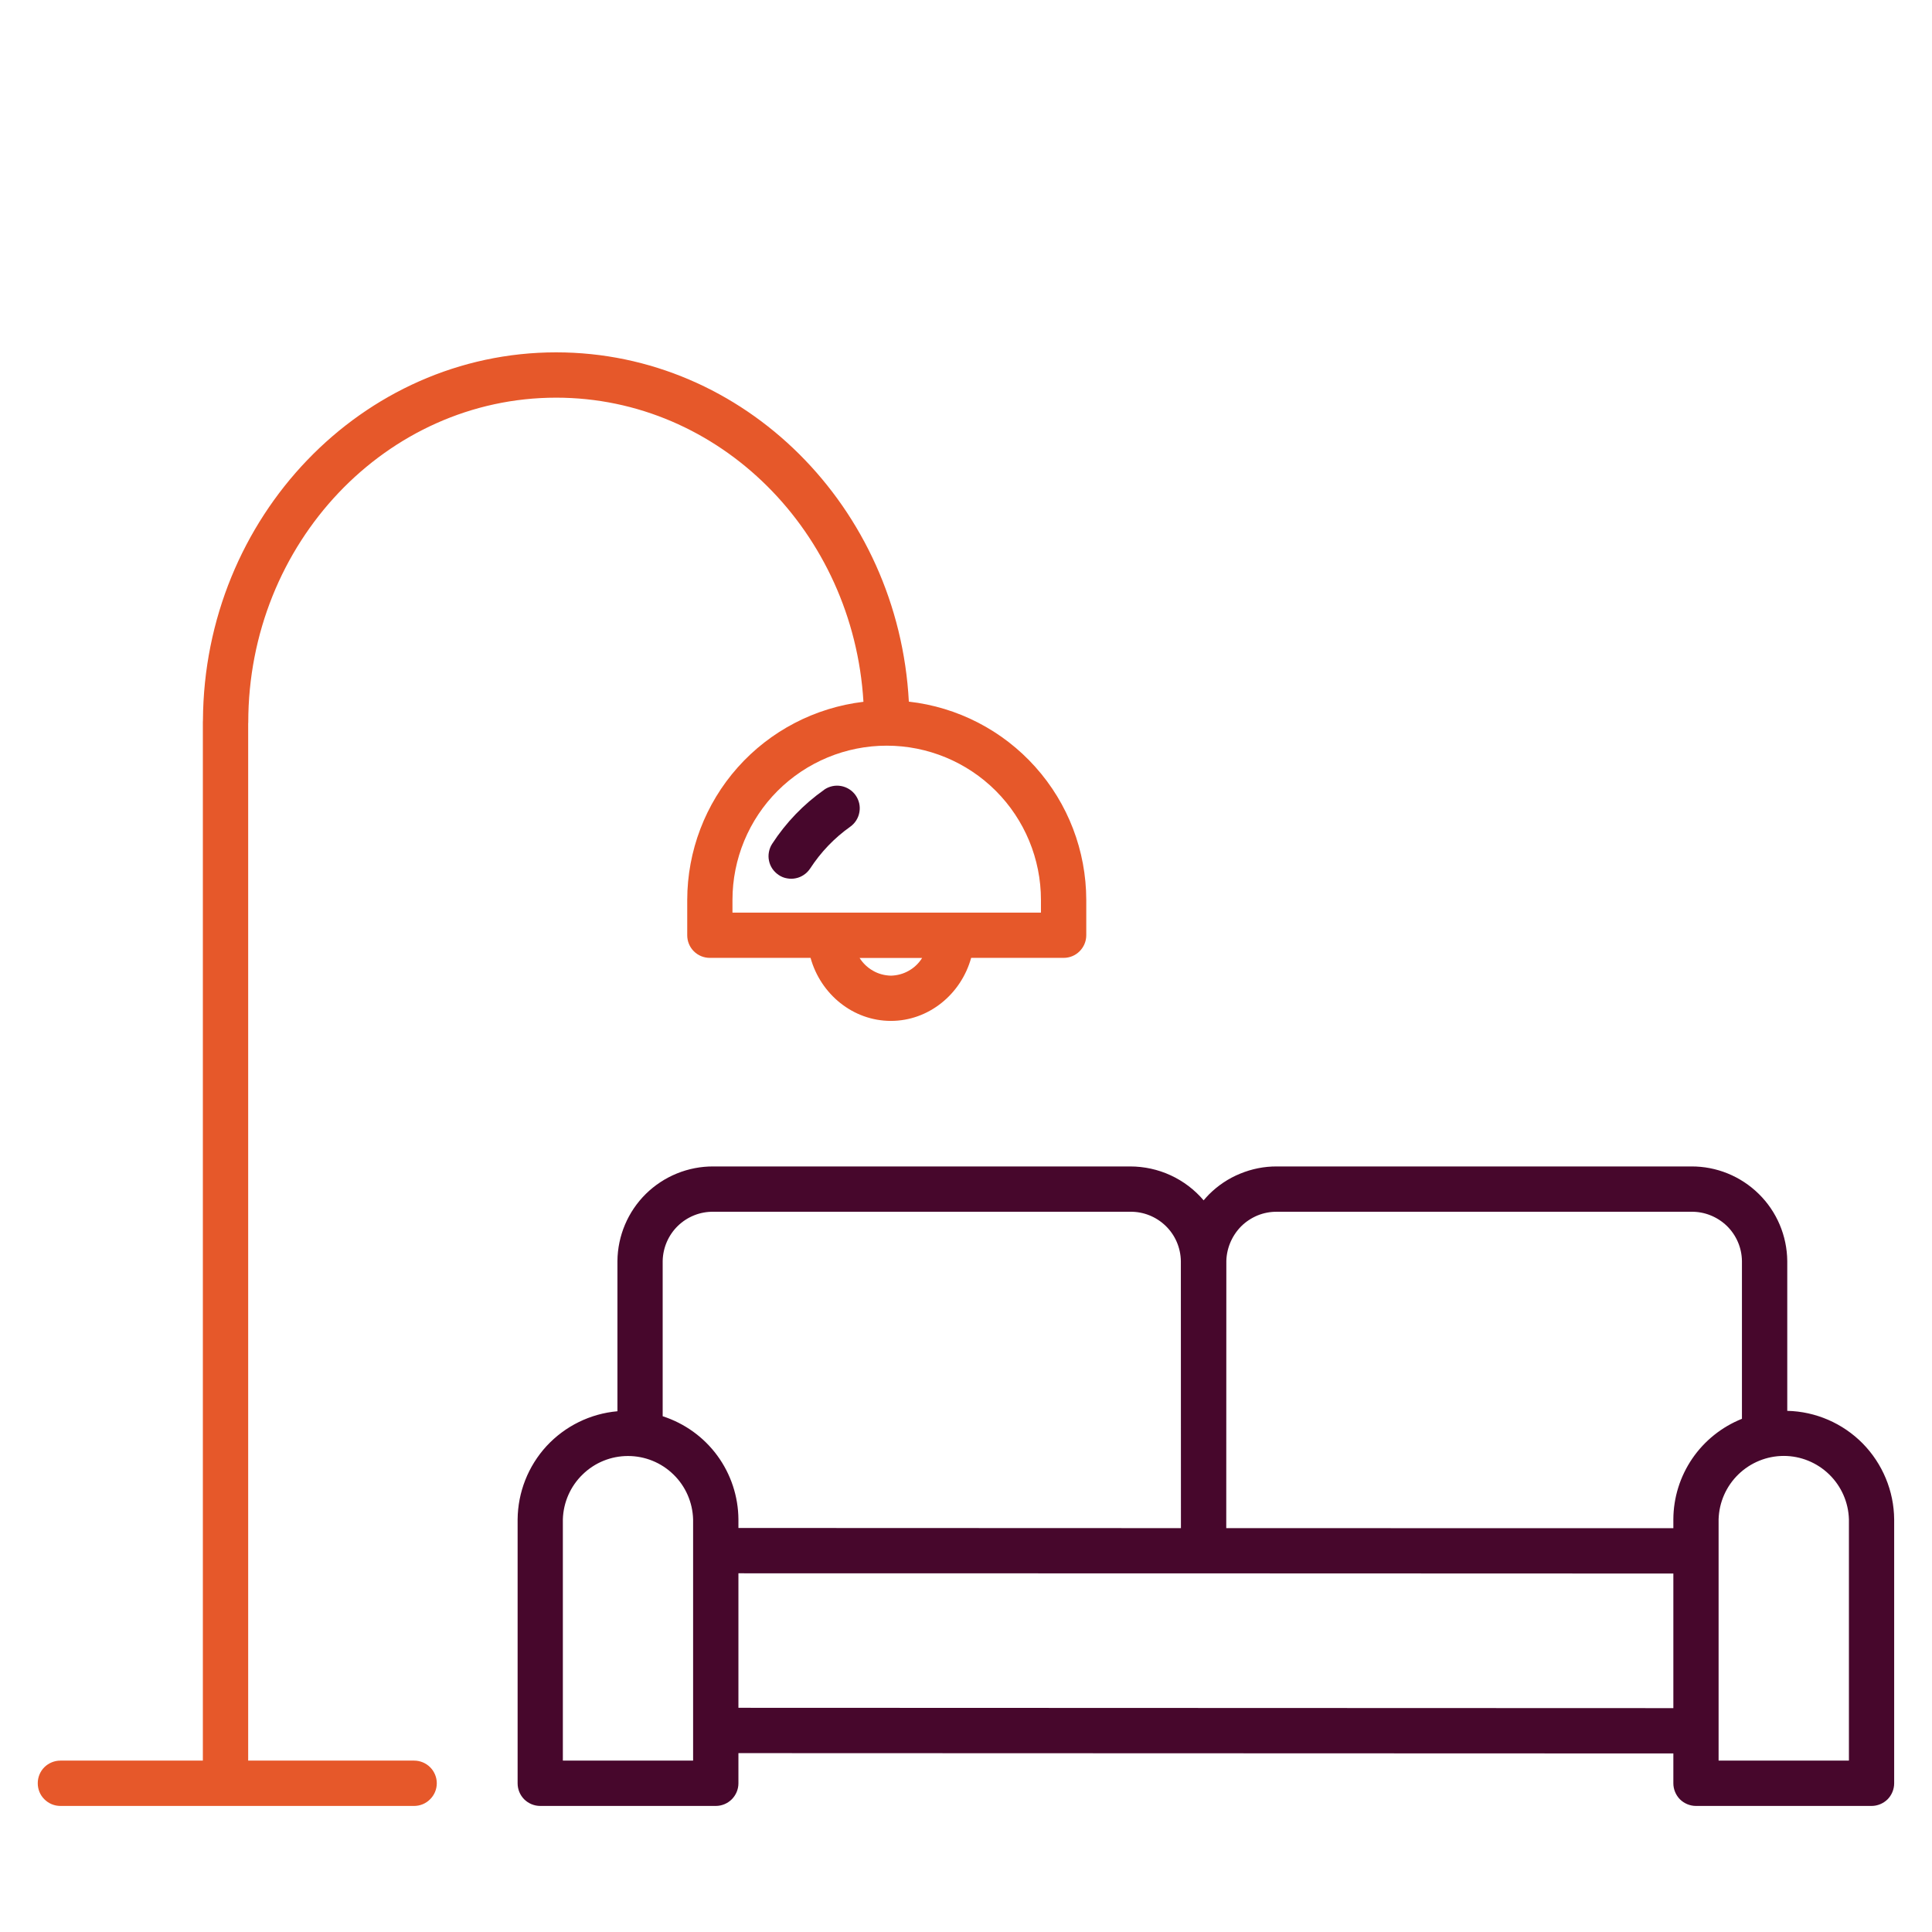 <svg width="24" height="24" viewBox="0 0 24 24" fill="none" xmlns="http://www.w3.org/2000/svg">
<path d="M10.238 9.811C9.982 9.991 9.763 10.219 9.593 10.481C9.572 10.512 9.559 10.547 9.552 10.583C9.545 10.619 9.545 10.657 9.553 10.693C9.56 10.729 9.575 10.763 9.596 10.794C9.617 10.824 9.644 10.85 9.674 10.87C9.705 10.891 9.74 10.905 9.776 10.911C9.813 10.918 9.85 10.918 9.886 10.91C9.922 10.903 9.956 10.888 9.987 10.867C10.018 10.846 10.043 10.82 10.064 10.789C10.196 10.586 10.365 10.409 10.563 10.269C10.623 10.226 10.664 10.161 10.676 10.087C10.689 10.014 10.671 9.939 10.628 9.878C10.585 9.818 10.52 9.777 10.447 9.764C10.374 9.751 10.299 9.768 10.238 9.81V9.811Z" fill="#47072C"/>
<path d="M5.145 21.871H3.083V8.987C3.083 8.982 3.084 8.978 3.084 8.974C3.084 6.749 4.8 4.94 6.909 4.94C8.937 4.94 10.6 6.612 10.726 8.718C10.123 8.79 9.567 9.08 9.164 9.533C8.761 9.986 8.538 10.572 8.537 11.179V11.618C8.537 11.693 8.566 11.764 8.619 11.817C8.672 11.87 8.743 11.899 8.818 11.899H10.069C10.194 12.35 10.596 12.682 11.067 12.682C11.537 12.682 11.939 12.35 12.064 11.899H13.213C13.287 11.899 13.359 11.87 13.411 11.817C13.464 11.764 13.494 11.693 13.494 11.618V11.179C13.493 10.569 13.268 9.981 12.861 9.527C12.455 9.073 11.895 8.784 11.29 8.716C11.162 6.301 9.246 4.377 6.909 4.377C4.498 4.377 2.535 6.425 2.521 8.948C2.521 8.955 2.52 8.961 2.52 8.968V21.871H0.75C0.675 21.871 0.604 21.901 0.551 21.953C0.498 22.006 0.469 22.078 0.469 22.152C0.469 22.227 0.498 22.299 0.551 22.351C0.604 22.404 0.675 22.434 0.75 22.434H5.145C5.219 22.434 5.291 22.404 5.343 22.351C5.396 22.299 5.426 22.227 5.426 22.152C5.426 22.078 5.396 22.006 5.343 21.953C5.291 21.901 5.219 21.871 5.145 21.871V21.871ZM11.067 12.12C10.989 12.118 10.912 12.098 10.845 12.059C10.777 12.021 10.72 11.966 10.678 11.9H11.455C11.414 11.966 11.357 12.021 11.289 12.059C11.221 12.098 11.145 12.118 11.067 12.12ZM12.931 11.179V11.337H9.099V11.179C9.099 10.671 9.301 10.183 9.66 9.824C10.02 9.465 10.507 9.263 11.015 9.263C11.523 9.263 12.011 9.465 12.37 9.824C12.729 10.183 12.931 10.671 12.931 11.179Z" fill="#E6582A"/>
<path d="M22.202 17.526V15.665C22.199 15.351 22.072 15.051 21.848 14.831C21.624 14.611 21.323 14.488 21.009 14.49H15.862C15.705 14.489 15.55 14.52 15.405 14.58C15.26 14.639 15.129 14.727 15.018 14.838C14.995 14.862 14.973 14.886 14.952 14.911C14.84 14.779 14.7 14.673 14.542 14.6C14.384 14.527 14.212 14.49 14.039 14.49H8.863C8.549 14.488 8.247 14.611 8.023 14.831C7.8 15.051 7.673 15.351 7.67 15.665V17.531C7.333 17.561 7.02 17.715 6.79 17.963C6.561 18.212 6.433 18.537 6.43 18.875V22.153C6.43 22.227 6.459 22.299 6.512 22.352C6.565 22.404 6.636 22.434 6.711 22.434H8.892C8.966 22.434 9.038 22.404 9.09 22.352C9.143 22.299 9.173 22.227 9.173 22.153V21.778L20.787 21.782V22.153C20.787 22.227 20.817 22.299 20.869 22.352C20.922 22.404 20.994 22.434 21.068 22.434H23.249C23.323 22.434 23.395 22.404 23.448 22.352C23.5 22.299 23.53 22.227 23.53 22.153V18.874C23.527 18.521 23.386 18.183 23.139 17.931C22.891 17.68 22.555 17.534 22.202 17.526ZM15.417 15.235C15.475 15.177 15.545 15.131 15.621 15.099C15.697 15.068 15.779 15.052 15.862 15.053H21.009C21.173 15.05 21.332 15.114 21.451 15.228C21.569 15.343 21.637 15.5 21.639 15.665V17.625C21.389 17.725 21.174 17.897 21.022 18.119C20.87 18.342 20.788 18.605 20.787 18.874V18.984L15.233 18.983L15.234 15.693C15.232 15.608 15.248 15.524 15.279 15.446C15.311 15.367 15.357 15.296 15.417 15.235ZM8.863 15.053H14.039C14.203 15.05 14.362 15.114 14.48 15.228C14.599 15.343 14.666 15.5 14.669 15.665L14.67 18.983L9.173 18.981V18.874C9.171 18.589 9.079 18.311 8.91 18.081C8.741 17.851 8.504 17.681 8.232 17.593V15.665C8.235 15.5 8.303 15.343 8.421 15.228C8.539 15.114 8.698 15.05 8.863 15.053V15.053ZM8.61 21.871H6.992V18.874C6.998 18.664 7.086 18.463 7.237 18.317C7.388 18.169 7.59 18.087 7.801 18.087C8.012 18.087 8.215 18.169 8.366 18.317C8.517 18.463 8.604 18.664 8.61 18.874V21.871ZM9.173 21.215V19.544L14.951 19.545H14.952L20.787 19.547V21.219L9.173 21.215ZM22.968 21.871H21.349V18.874C21.355 18.663 21.443 18.463 21.594 18.316C21.745 18.169 21.948 18.086 22.159 18.086C22.369 18.086 22.572 18.169 22.723 18.316C22.874 18.463 22.962 18.663 22.968 18.874V21.871Z" fill="#47072C"/>
</svg>
